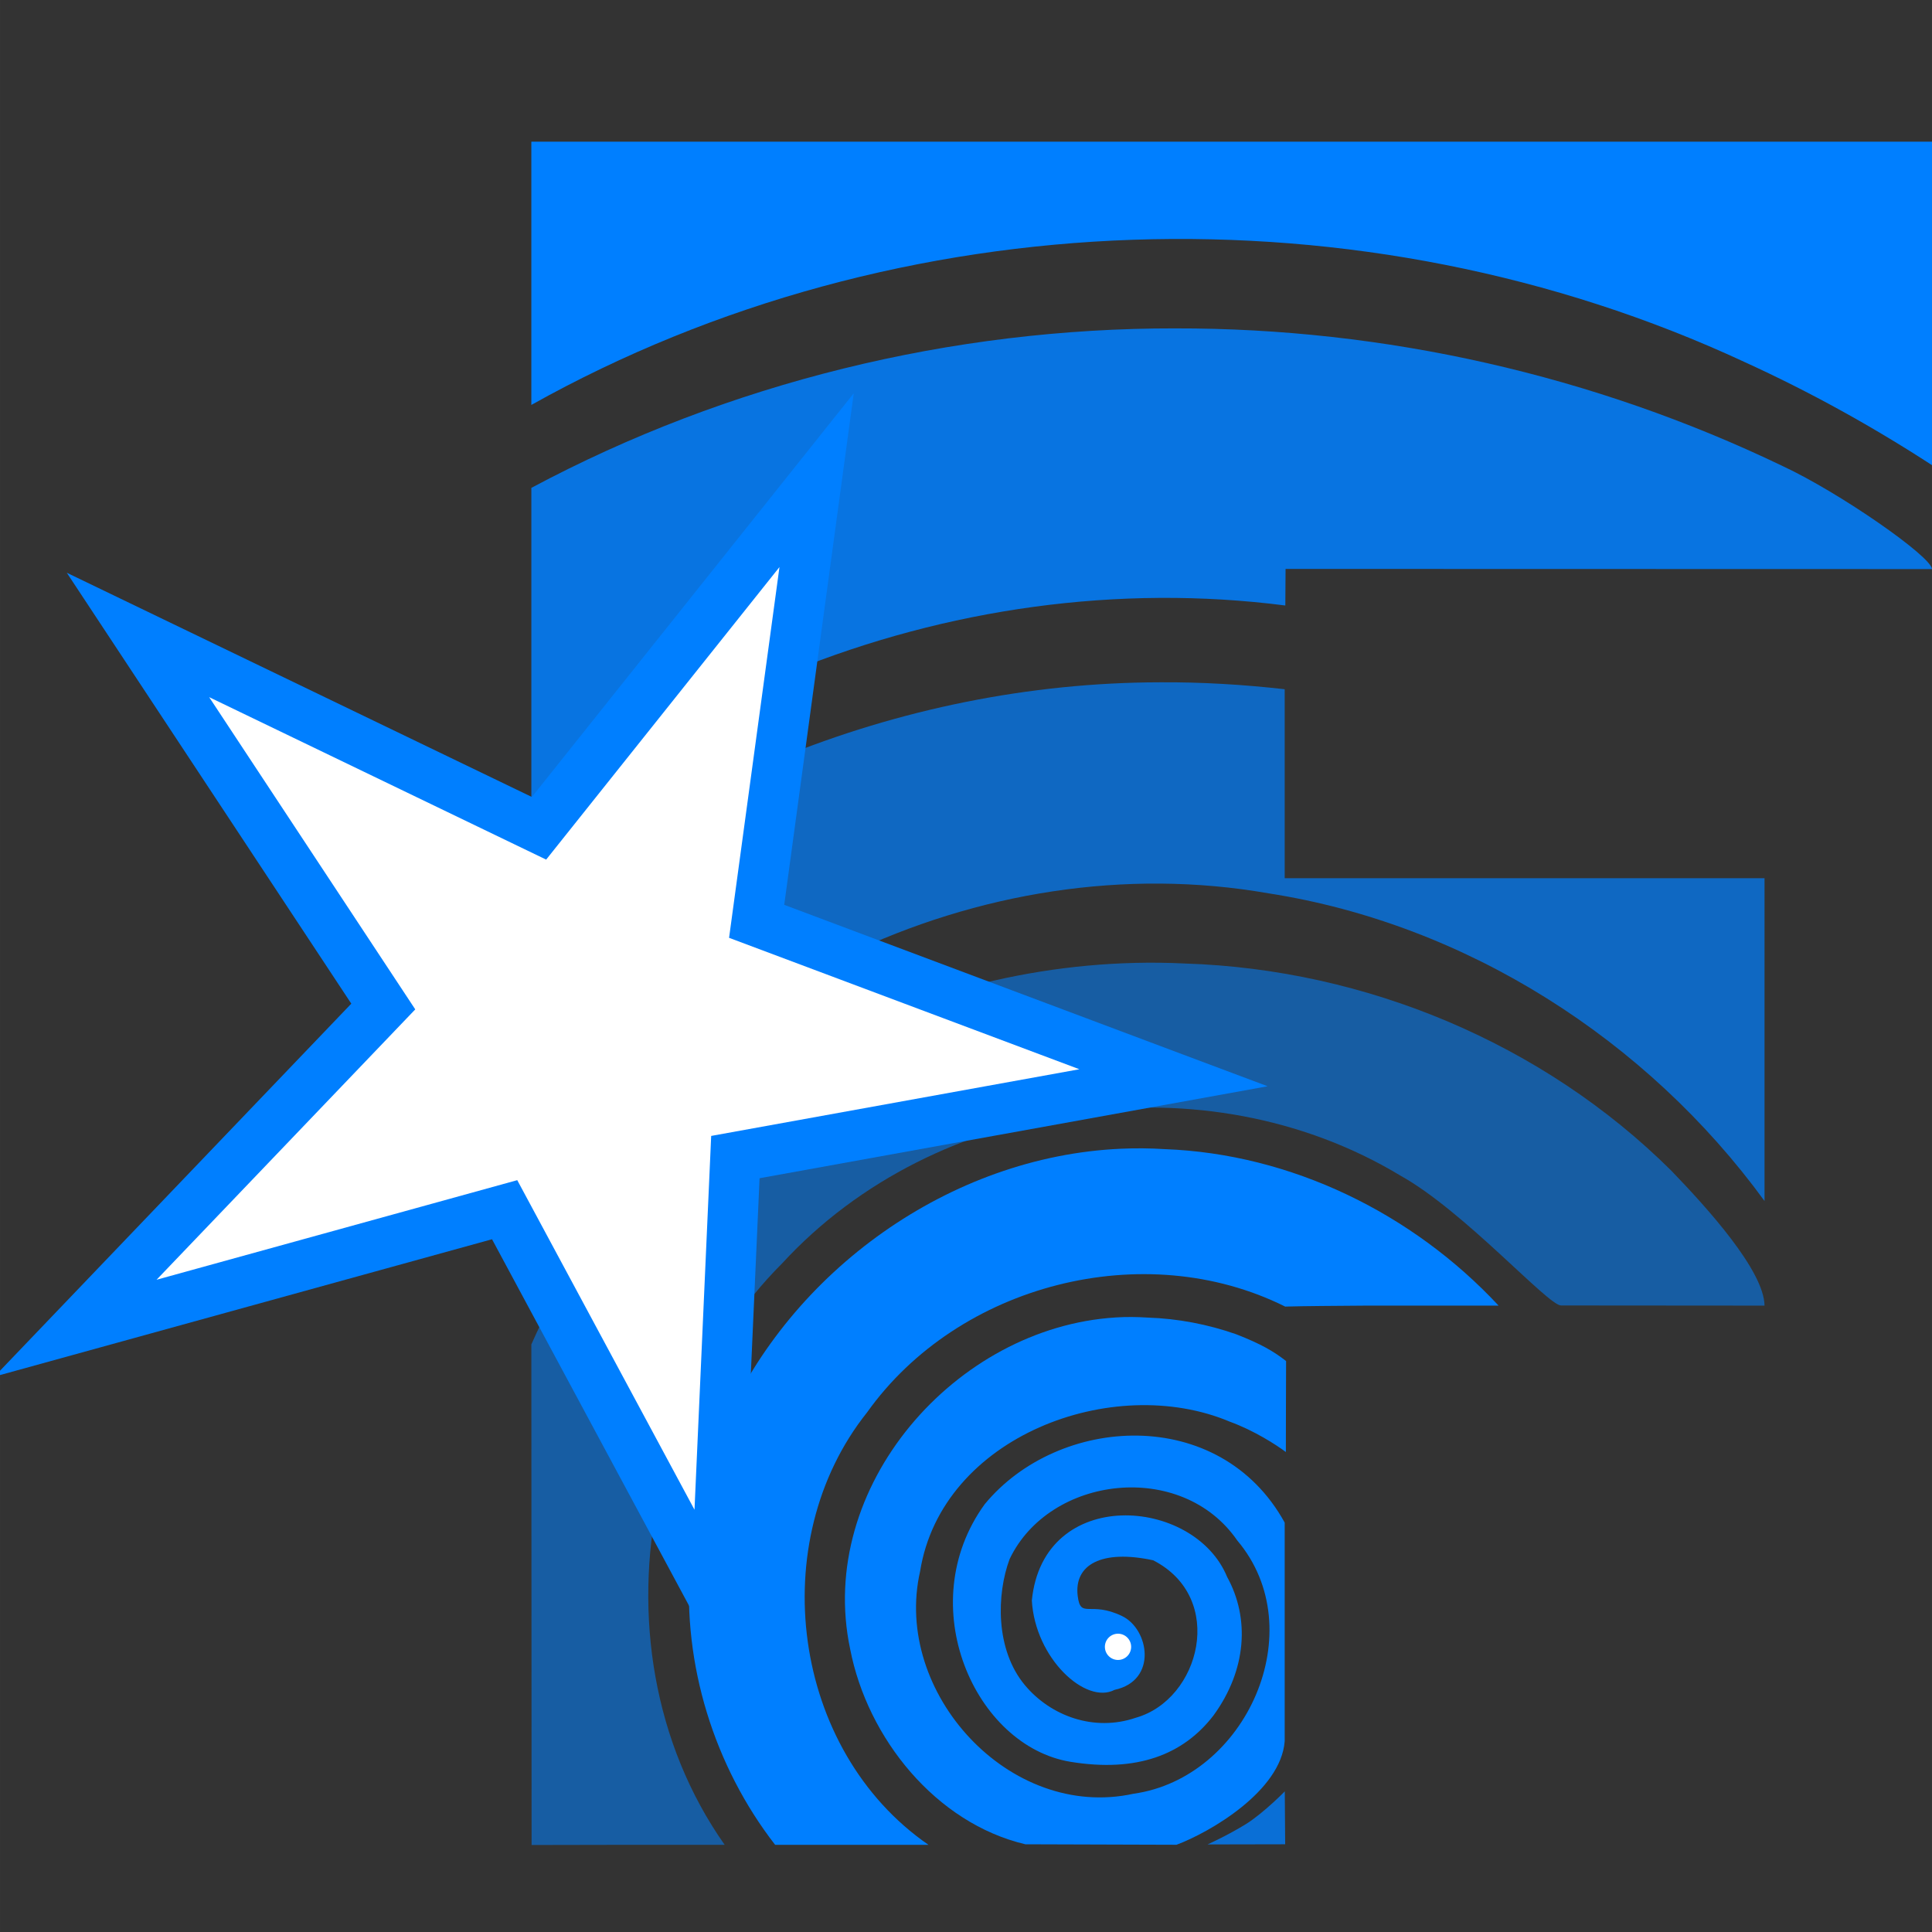 <?xml version="1.0" encoding="UTF-8" standalone="no"?>
<svg
   width="600"
   height="600"
   viewBox="0 0 158.75 158.751"
   version="1.1"
   id="svg3416"
   sodipodi:docname="iconBluStarSVG.svg"
   inkscape:version="1.3 (0e150ed6c4, 2023-07-21)"
   inkscape:label="pppp"
   inkscape:export-filename="png_export\LOGO_F_new_black_transparent_01.png"
   inkscape:export-xdpi="342.27493"
   inkscape:export-ydpi="342.27493"
   xmlns:inkscape="http://www.inkscape.org/namespaces/inkscape"
   xmlns:sodipodi="http://sodipodi.sourceforge.net/DTD/sodipodi-0.dtd"
   xmlns:xlink="http://www.w3.org/1999/xlink"
   xmlns="http://www.w3.org/2000/svg"
   xmlns:svg="http://www.w3.org/2000/svg"
   xmlns:rdf="http://www.w3.org/1999/02/22-rdf-syntax-ns#"
   xmlns:cc="http://creativecommons.org/ns#"
   xmlns:dc="http://purl.org/dc/elements/1.1/">
  <rect x="0" y="0" width="158.75" height="158.751" fill="#333333" stroke="none"/>
  <sodipodi:namedview
     pagecolor="#ffffff"
     bordercolor="#666666"
     borderopacity="1"
     objecttolerance="10"
     gridtolerance="10"
     guidetolerance="10"
     inkscape:pageopacity="0"
     inkscape:pageshadow="2"
     inkscape:window-width="1920"
     inkscape:window-height="1057"
     id="namedview3418"
     showgrid="false"
     inkscape:pagecheckerboard="true"
     inkscape:zoom="1.2265625"
     inkscape:cx="227.87261"
     inkscape:cy="307.36306"
     inkscape:window-x="-8"
     inkscape:window-y="-8"
     inkscape:window-maximized="1"
     inkscape:current-layer="svg3416"
     inkscape:document-rotation="0"
     inkscape:snap-object-midpoints="true"
     inkscape:showpageshadow="2"
     inkscape:deskcolor="#d1d1d1" />
  <defs
     id="defs3271" />
  <defs
     id="defs3394">
    <linearGradient
       id="t">
      <stop
         offset="0"
         stop-color="#fff"
         id="stop3273" />
      <stop
         offset="1"
         stop-color="#fff"
         stop-opacity="0"
         id="stop3275" />
    </linearGradient>
    <linearGradient
       id="s">
      <stop
         offset="0"
         stop-color="#fff"
         id="stop3278" />
      <stop
         offset="1"
         stop-color="#fff"
         stop-opacity="0"
         id="stop3280" />
    </linearGradient>
    <linearGradient
       id="r">
      <stop
         offset="0"
         stop-color="#9db6ff"
         id="stop3283" />
      <stop
         offset="1"
         stop-color="#9db6ff"
         stop-opacity=".49"
         id="stop3285" />
    </linearGradient>
    <linearGradient
       id="q">
      <stop
         offset="0"
         stop-color="#abffe6"
         id="stop3288" />
      <stop
         offset="1"
         stop-color="#81ffda"
         stop-opacity=".51"
         id="stop3290" />
    </linearGradient>
    <linearGradient
       id="p">
      <stop
         offset="0"
         stop-color="#ffe9a8"
         id="stop3293" />
      <stop
         offset="1"
         stop-color="#ffe28d"
         stop-opacity=".49"
         id="stop3295" />
    </linearGradient>
    <linearGradient
       id="o">
      <stop
         offset="0"
         stop-color="#ffb4b4"
         id="stop3298" />
      <stop
         offset="1"
         stop-color="#ff9797"
         stop-opacity=".5"
         id="stop3300" />
    </linearGradient>
    <linearGradient
       id="n">
      <stop
         offset="0"
         stop-color="#ffaeef"
         id="stop3303" />
      <stop
         offset="1"
         stop-color="#ff81e7"
         stop-opacity=".46"
         id="stop3305" />
    </linearGradient>
    <linearGradient
       id="m">
      <stop
         offset="0"
         stop-color="#ffd887"
         id="stop3308" />
      <stop
         offset="1"
         stop-color="#ffd378"
         stop-opacity=".5"
         id="stop3310" />
    </linearGradient>
    <linearGradient
       id="l">
      <stop
         offset="0"
         stop-color="#fff3a5"
         id="stop3313" />
      <stop
         offset="1"
         stop-color="#fff3a5"
         stop-opacity=".48"
         id="stop3315" />
    </linearGradient>
    <linearGradient
       id="k">
      <stop
         offset="0"
         stop-color="#85ffe6"
         id="stop3318" />
      <stop
         offset="1"
         stop-color="#85ffe6"
         stop-opacity=".48"
         id="stop3320" />
    </linearGradient>
    <linearGradient
       id="j">
      <stop
         offset="0"
         stop-color="#c9ffd4"
         id="stop3323" />
      <stop
         offset="1"
         stop-color="#a9ffba"
         stop-opacity=".5"
         id="stop3325" />
    </linearGradient>
    <linearGradient
       id="i">
      <stop
         offset="0"
         stop-color="#0f0"
         id="stop3328" />
      <stop
         offset="1"
         stop-color="#0f0"
         stop-opacity="0"
         id="stop3330" />
    </linearGradient>
    <linearGradient
       id="h">
      <stop
         offset="0"
         stop-color="#00ffd0"
         id="stop3333" />
      <stop
         offset="1"
         stop-color="#00ffd0"
         stop-opacity="0"
         id="stop3335" />
    </linearGradient>
    <linearGradient
       id="g">
      <stop
         offset="0"
         stop-color="#ffe600"
         id="stop3338" />
      <stop
         offset="1"
         stop-color="#ffe600"
         stop-opacity="0"
         id="stop3340" />
    </linearGradient>
    <linearGradient
       id="f">
      <stop
         offset="0"
         stop-color="#ff00eb"
         id="stop3343" />
      <stop
         offset="1"
         stop-color="#ff00eb"
         stop-opacity="0"
         id="stop3345" />
    </linearGradient>
    <linearGradient
       id="e">
      <stop
         offset="0"
         stop-color="#ffa425"
         id="stop3348" />
      <stop
         offset="1"
         stop-color="#ffa425"
         stop-opacity="0"
         id="stop3350" />
    </linearGradient>
    <linearGradient
       id="d">
      <stop
         offset="0"
         stop-color="#00f"
         id="stop3353" />
      <stop
         offset="1"
         stop-color="#00f"
         stop-opacity="0"
         id="stop3355" />
    </linearGradient>
    <linearGradient
       id="c">
      <stop
         offset="0"
         stop-color="#00ffac"
         id="stop3358" />
      <stop
         offset="1"
         stop-color="#00ffac"
         stop-opacity="0"
         id="stop3360" />
    </linearGradient>
    <linearGradient
       id="b">
      <stop
         offset="0"
         stop-color="#ffeb00"
         id="stop3363" />
      <stop
         offset="1"
         stop-color="#ffeb00"
         stop-opacity="0"
         id="stop3365" />
    </linearGradient>
    <linearGradient
       id="a">
      <stop
         offset="0"
         stop-color="red"
         id="stop3368" />
      <stop
         offset="1"
         stop-color="red"
         stop-opacity="0"
         id="stop3370" />
    </linearGradient>
    <linearGradient
       id="v"
       x1="0.76"
       x2="3.06"
       y1="11.07"
       y2="12.34"
       gradientTransform="matrix(0.898,0,0,0.845,0.03,1.61)"
       gradientUnits="userSpaceOnUse"
       xlink:href="#a" />
    <linearGradient
       id="x"
       x1="3.94"
       x2="6.39"
       y1="11.1"
       y2="12.42"
       gradientTransform="matrix(0.898,0,0,0.845,0.4,1.68)"
       gradientUnits="userSpaceOnUse"
       xlink:href="#b" />
    <linearGradient
       id="z"
       x1="7.09"
       x2="9.55"
       y1="11.07"
       y2="12.43"
       gradientTransform="matrix(0.898,0,0,0.845,0.78,1.6)"
       gradientUnits="userSpaceOnUse"
       xlink:href="#c" />
    <linearGradient
       id="B"
       x1="10.16"
       x2="12.7"
       y1="11.23"
       y2="12.43"
       gradientTransform="matrix(0.898,0,0,0.845,1.23,1.58)"
       gradientUnits="userSpaceOnUse"
       xlink:href="#d" />
    <linearGradient
       id="D"
       x1="2.19"
       x2="4.75"
       y1="8.21"
       y2="9.36"
       gradientTransform="matrix(0.898,0,0,0.845,0.18,1.24)"
       gradientUnits="userSpaceOnUse"
       xlink:href="#e" />
    <linearGradient
       id="F"
       x1="5.37"
       x2="7.91"
       y1="8.16"
       y2="9.36"
       gradientTransform="matrix(0.898,0,0,0.845,3.85,1.19)"
       gradientUnits="userSpaceOnUse"
       xlink:href="#f" />
    <linearGradient
       id="H"
       x1="3.77"
       x2="6.27"
       y1="5.04"
       y2="6.31"
       gradientTransform="matrix(0.898,0,0,0.845,0.37,0.8)"
       gradientUnits="userSpaceOnUse"
       xlink:href="#g" />
    <linearGradient
       id="J"
       x1="6.85"
       x2="9.43"
       y1="5.21"
       y2="6.32"
       gradientTransform="matrix(0.898,0,0,0.845,0.82,0.8)"
       gradientUnits="userSpaceOnUse"
       xlink:href="#h" />
    <linearGradient
       id="L"
       x1="5.26"
       x2="7.8"
       y1="2.08"
       y2="3.27"
       gradientTransform="matrix(0.898,0,0,0.845,0.55,0.4)"
       gradientUnits="userSpaceOnUse"
       xlink:href="#i" />
    <linearGradient
       id="M"
       x1="4.81"
       x2="8"
       y1="1.81"
       y2="1.81"
       gradientTransform="matrix(0.98,0,0,0.98,-0.14,0.06)"
       gradientUnits="userSpaceOnUse"
       xlink:href="#j" />
    <linearGradient
       id="K"
       x1="6.36"
       x2="9.56"
       y1="4.7"
       y2="4.7"
       gradientTransform="matrix(0.98,0,0,0.98,0.07,0.2)"
       gradientUnits="userSpaceOnUse"
       xlink:href="#k" />
    <linearGradient
       id="I"
       x1="3.24"
       x2="6.43"
       y1="4.7"
       y2="4.7"
       gradientTransform="matrix(0.98,0,0,0.98,-0.16,0.2)"
       gradientUnits="userSpaceOnUse"
       xlink:href="#l" />
    <linearGradient
       id="E"
       x1="1.68"
       x2="4.87"
       y1="7.59"
       y2="7.59"
       gradientTransform="matrix(0.98,0,0,0.98,-0.17,0.38)"
       gradientUnits="userSpaceOnUse"
       xlink:href="#m" />
    <linearGradient
       id="G"
       x1="4.8"
       x2="7.99"
       y1="7.59"
       y2="7.59"
       gradientTransform="matrix(0.98,0,0,0.98,3.27,0.33)"
       gradientUnits="userSpaceOnUse"
       xlink:href="#n" />
    <linearGradient
       id="w"
       x1="0.21"
       x2="3.27"
       y1="10.5"
       y2="10.5"
       gradientTransform="matrix(0.98,0,0,0.98,-0.2,0.52)"
       gradientUnits="userSpaceOnUse"
       xlink:href="#o" />
    <linearGradient
       id="y"
       x1="3.24"
       x2="6.43"
       y1="10.47"
       y2="10.47"
       gradientTransform="matrix(0.98,0,0,0.98,-0.01,0.58)"
       gradientUnits="userSpaceOnUse"
       xlink:href="#p" />
    <linearGradient
       id="A"
       x1="6.33"
       x2="9.52"
       y1="10.48"
       y2="10.48"
       gradientTransform="matrix(0.98,0,0,0.98,0.17,0.5)"
       gradientUnits="userSpaceOnUse"
       xlink:href="#q" />
    <linearGradient
       id="C"
       x1="9.39"
       x2="12.58"
       y1="10.48"
       y2="10.48"
       gradientTransform="matrix(0.98,0,0,0.98,0.45,0.48)"
       gradientUnits="userSpaceOnUse"
       xlink:href="#r" />
    <filter
       id="u"
       width="1"
       height="1"
       x="0"
       y="0"
       color-interpolation-filters="sRGB">
      <feGaussianBlur
         stdDeviation=".01"
         id="feGaussianBlur3391" />
    </filter>
  </defs>
  <g
     inkscape:groupmode="layer"
     id="layer2"
     inkscape:label="starfill"
     style="display:inline">
    <path
       style="fill:#ffffff;fill-opacity:1;stroke:#000000;stroke-width:0.265px;stroke-linecap:butt;stroke-linejoin:miter;stroke-opacity:1"
       d="M 14.237,54.359 43.745,67.803 67.099,39.453 62.169,75.707 96.427,88.56 60.427,95.077 57.777,129.744 41.632,99.767 8.736,107.64 30.847,82.618 Z"
       id="path1" />
  </g>
  <path
     style="color:#000000;font-style:normal;font-variant:normal;font-weight:normal;font-stretch:normal;font-size:44.675px;line-height:1.25;font-family:'Gill Sans Ultra Bold';-inkscape-font-specification:'Gill Sans Ultra Bold, Normal';font-variant-ligatures:normal;font-variant-position:normal;font-variant-caps:normal;font-variant-numeric:normal;font-variant-alternates:normal;font-variant-east-asian:normal;font-feature-settings:normal;font-variation-settings:normal;text-indent:0;text-align:start;text-decoration:none;text-decoration-line:none;text-decoration-style:solid;text-decoration-color:#000000;letter-spacing:0px;word-spacing:0px;text-transform:none;writing-mode:lr-tb;direction:ltr;text-orientation:mixed;dominant-baseline:auto;baseline-shift:baseline;text-anchor:start;white-space:normal;shape-padding:0;shape-margin:0;inline-size:0;clip-rule:nonzero;display:inline;overflow:visible;visibility:visible;opacity:0.8;isolation:auto;mix-blend-mode:normal;color-interpolation:sRGB;color-interpolation-filters:linearRGB;solid-color:#000000;solid-opacity:1;vector-effect:none;fill:#007fff;fill-opacity:1;fill-rule:nonzero;stroke:none;stroke-width:0;stroke-linecap:butt;stroke-linejoin:miter;stroke-miterlimit:4;stroke-dasharray:none;stroke-dashoffset:0;stroke-opacity:1;paint-order:markers stroke fill;color-rendering:auto;image-rendering:auto;shape-rendering:auto;text-rendering:auto;enable-background:accumulate;stop-color:#000000"
     d="m 105.569,147.196 c 0,0 -1.63,1.677 -3.129,2.65 -1.643,1.012 -3.22,1.71 -3.22,1.71 l 6.381,-0.013 z"
     id="path1254" />
  <path
     style="color:#000000;font-style:normal;font-variant:normal;font-weight:normal;font-stretch:normal;font-size:44.675px;line-height:1.25;font-family:'Gill Sans Ultra Bold';-inkscape-font-specification:'Gill Sans Ultra Bold, Normal';font-variant-ligatures:normal;font-variant-position:normal;font-variant-caps:normal;font-variant-numeric:normal;font-variant-alternates:normal;font-variant-east-asian:normal;font-feature-settings:normal;font-variation-settings:normal;text-indent:0;text-align:start;text-decoration:none;text-decoration-line:none;text-decoration-style:solid;text-decoration-color:#000000;letter-spacing:0px;word-spacing:0px;text-transform:none;writing-mode:lr-tb;direction:ltr;text-orientation:mixed;dominant-baseline:auto;baseline-shift:baseline;text-anchor:start;white-space:normal;shape-padding:0;shape-margin:0;inline-size:0;clip-rule:nonzero;display:inline;overflow:visible;visibility:visible;isolation:auto;mix-blend-mode:normal;color-interpolation:sRGB;color-interpolation-filters:linearRGB;solid-color:#000000;solid-opacity:1;vector-effect:none;fill:#007fff;fill-opacity:1;fill-rule:nonzero;stroke:none;stroke-width:0;stroke-linecap:butt;stroke-linejoin:miter;stroke-miterlimit:4;stroke-dasharray:none;stroke-dashoffset:0;stroke-opacity:1;paint-order:markers stroke fill;color-rendering:auto;image-rendering:auto;shape-rendering:auto;text-rendering:auto;enable-background:accumulate;stop-color:#000000"
     d="m 91.672,108.255 c -13.154,0.806 -24.643,13.929 -21.813,27.261 1.42,7.308 7.034,14.289 14.395,16.028 l 12.419,0.039 c 2.735,-1.021 8.578,-4.407 8.888,-8.507 v -17.965 c -5.344,-9.701 -18.601,-8.856 -24.65,-1.509 -6.001,8.281 -0.811,19.881 7.055,21.165 5.435,0.887 9.263,-0.573 11.745,-3.809 2.737,-3.759 2.985,-7.995 1.121,-11.383 -2.715,-6.611 -15.116,-7.504 -16.047,1.937 0.271,4.764 4.441,8.585 6.802,7.34 3.537,-0.751 2.846,-4.988 0.609,-6.064 -2.642,-1.271 -3.402,0.27 -3.641,-1.639 -0.323,-2.586 1.968,-3.854 6.2,-2.941 6.036,3.086 3.853,11.452 -1.425,12.937 -3.422,1.176 -6.991,-0.134 -9.115,-2.676 -2.45,-2.931 -2.326,-7.489 -1.257,-10.359 3.285,-6.883 14.136,-8.165 18.703,-1.535 6.224,7.354 0.725,19.519 -8.519,20.815 -10.189,2.234 -19.811,-8.321 -17.537,-18.282 1.778,-11.095 15.862,-16.333 25.447,-12.29 2.019,0.737 3.835,1.916 4.606,2.494 0,0 0.008,-1.84 0.006,-3.362 0.006,-1.603 0.013,-4.114 0.013,-4.114 -1.027,-0.798 -2.051,-1.402 -4.107,-2.203 -2.33,-0.817 -4.781,-1.285 -7.249,-1.367 -0.888,-0.059 -1.773,-0.067 -2.65,-0.013 z"
     id="path1252" />
  <path
     style="color:#000000;font-style:normal;font-variant:normal;font-weight:normal;font-stretch:normal;font-size:44.675px;line-height:1.25;font-family:'Gill Sans Ultra Bold';-inkscape-font-specification:'Gill Sans Ultra Bold, Normal';font-variant-ligatures:normal;font-variant-position:normal;font-variant-caps:normal;font-variant-numeric:normal;font-variant-alternates:normal;font-variant-east-asian:normal;font-feature-settings:normal;font-variation-settings:normal;text-indent:0;text-align:start;text-decoration:none;text-decoration-line:none;text-decoration-style:solid;text-decoration-color:#000000;letter-spacing:0px;word-spacing:0px;text-transform:none;writing-mode:lr-tb;direction:ltr;text-orientation:mixed;dominant-baseline:auto;baseline-shift:baseline;text-anchor:start;white-space:normal;shape-padding:0;shape-margin:0;inline-size:0;clip-rule:nonzero;display:inline;overflow:visible;visibility:visible;opacity:0.55;isolation:auto;mix-blend-mode:normal;color-interpolation:sRGB;color-interpolation-filters:linearRGB;solid-color:#000000;solid-opacity:1;vector-effect:none;fill:#007fff;fill-opacity:1;fill-rule:nonzero;stroke:none;stroke-width:0;stroke-linecap:butt;stroke-linejoin:miter;stroke-miterlimit:4;stroke-dasharray:none;stroke-dashoffset:0;stroke-opacity:1;paint-order:markers stroke fill;color-rendering:auto;image-rendering:auto;shape-rendering:auto;text-rendering:auto;enable-background:accumulate;stop-color:#000000"
     d="m 45.455,106.823 c -0.647,1.185 -1.248,2.398 -1.795,3.647 l 0.02,41.132 c 0,0 4.577,-0.008 6.783,-0.013 h 9.083 c -5.872,-8.341 -7.48,-18.873 -5.429,-28.661 z"
     id="path1250" />
  <path
     style="color:#000000;font-style:normal;font-variant:normal;font-weight:normal;font-stretch:normal;font-size:44.675px;line-height:1.25;font-family:'Gill Sans Ultra Bold';-inkscape-font-specification:'Gill Sans Ultra Bold, Normal';font-variant-ligatures:normal;font-variant-position:normal;font-variant-caps:normal;font-variant-numeric:normal;font-variant-alternates:normal;font-variant-east-asian:normal;font-feature-settings:normal;font-variation-settings:normal;text-indent:0;text-align:start;text-decoration:none;text-decoration-line:none;text-decoration-style:solid;text-decoration-color:#000000;letter-spacing:0px;word-spacing:0px;text-transform:none;writing-mode:lr-tb;direction:ltr;text-orientation:mixed;dominant-baseline:auto;baseline-shift:baseline;text-anchor:start;white-space:normal;shape-padding:0;shape-margin:0;inline-size:0;clip-rule:nonzero;display:inline;overflow:visible;visibility:visible;isolation:auto;mix-blend-mode:normal;color-interpolation:sRGB;color-interpolation-filters:linearRGB;solid-color:#000000;solid-opacity:1;vector-effect:none;fill:#007fff;fill-opacity:1;fill-rule:nonzero;stroke:none;stroke-width:0;stroke-linecap:butt;stroke-linejoin:miter;stroke-miterlimit:4;stroke-dasharray:none;stroke-dashoffset:0;stroke-opacity:1;paint-order:markers stroke fill;color-rendering:auto;image-rendering:auto;shape-rendering:auto;text-rendering:auto;enable-background:accumulate;stop-color:#000000"
     d="M 92.093,94.391 C 78.062,95.02 64.964,104.433 59.436,117.214 l -0.648,14.408 -2.021,-3.757 c -0.019,0.246 -0.065,0.485 -0.078,0.732 -0.594,8.181 1.983,16.515 7.003,22.992 h 12.601 c -11.254,-7.765 -13.52,-24.91 -5.047,-35.534 7.518,-10.558 22.791,-14.461 34.355,-8.694 1.554,-0.046 4.398,-0.062 6.478,-0.078 h 11.059 c -7.06,-7.582 -17.037,-12.476 -27.443,-12.86 -1.206,-0.077 -2.405,-0.086 -3.602,-0.032 z"
     id="path1248" />
  <path
     style="color:#000000;font-style:normal;font-variant:normal;font-weight:normal;font-stretch:normal;font-size:44.675px;line-height:1.25;font-family:'Gill Sans Ultra Bold';-inkscape-font-specification:'Gill Sans Ultra Bold, Normal';font-variant-ligatures:normal;font-variant-position:normal;font-variant-caps:normal;font-variant-numeric:normal;font-variant-alternates:normal;font-variant-east-asian:normal;font-feature-settings:normal;font-variation-settings:normal;text-indent:0;text-align:start;text-decoration:none;text-decoration-line:none;text-decoration-style:solid;text-decoration-color:#000000;letter-spacing:0px;word-spacing:0px;text-transform:none;writing-mode:lr-tb;direction:ltr;text-orientation:mixed;dominant-baseline:auto;baseline-shift:baseline;text-anchor:start;white-space:normal;shape-padding:0;shape-margin:0;inline-size:0;clip-rule:nonzero;display:inline;overflow:visible;visibility:visible;opacity:0.55;isolation:auto;mix-blend-mode:normal;color-interpolation:sRGB;color-interpolation-filters:linearRGB;solid-color:#000000;solid-opacity:1;vector-effect:none;fill:#007fff;fill-opacity:1;fill-rule:nonzero;stroke:none;stroke-width:0;stroke-linecap:butt;stroke-linejoin:miter;stroke-miterlimit:4;stroke-dasharray:none;stroke-dashoffset:0;stroke-opacity:1;paint-order:markers stroke fill;color-rendering:auto;image-rendering:auto;shape-rendering:auto;text-rendering:auto;enable-background:accumulate;stop-color:#000000"
     d="m 93.272,79.121 c -5.207,0.123 -10.421,0.965 -15.438,2.462 l 18.593,6.977 -36.001,6.517 -0.641,14.233 c 1.311,-1.962 2.794,-3.815 4.477,-5.494 12.649,-13.757 34.841,-16.872 50.83,-7.204 5.205,2.897 12.104,10.654 13.171,10.657 l 16.727,0.013 c -0.036,-2.86 -4.682,-8.004 -7.67,-11.098 -10.537,-10.463 -25.13,-16.537 -39.94,-17.012 -1.367,-0.068 -2.736,-0.084 -4.107,-0.052 z"
     id="path1246" />
  <path
     style="color:#000000;font-style:normal;font-variant:normal;font-weight:normal;font-stretch:normal;font-size:44.675px;line-height:1.25;font-family:'Gill Sans Ultra Bold';-inkscape-font-specification:'Gill Sans Ultra Bold, Normal';font-variant-ligatures:normal;font-variant-position:normal;font-variant-caps:normal;font-variant-numeric:normal;font-variant-alternates:normal;font-variant-east-asian:normal;font-feature-settings:normal;font-variation-settings:normal;text-indent:0;text-align:start;text-decoration:none;text-decoration-line:none;text-decoration-style:solid;text-decoration-color:#000000;letter-spacing:0px;word-spacing:0px;text-transform:none;writing-mode:lr-tb;direction:ltr;text-orientation:mixed;dominant-baseline:auto;baseline-shift:baseline;text-anchor:start;white-space:normal;shape-padding:0;shape-margin:0;inline-size:0;clip-rule:nonzero;display:inline;overflow:visible;visibility:visible;opacity:0.7;isolation:auto;mix-blend-mode:normal;color-interpolation:sRGB;color-interpolation-filters:linearRGB;solid-color:#000000;solid-opacity:1;vector-effect:none;fill:#007fff;fill-opacity:1;fill-rule:nonzero;stroke:none;stroke-width:0;stroke-linecap:butt;stroke-linejoin:miter;stroke-miterlimit:4;stroke-dasharray:none;stroke-dashoffset:0;stroke-opacity:1;paint-order:markers stroke fill;color-rendering:auto;image-rendering:auto;shape-rendering:auto;text-rendering:auto;enable-background:accumulate;stop-color:#000000"
     d="m 95.307,56.064 c -10.708,0.02 -21.4,2.2 -31.317,6.252 l -1.82,13.391 7.385,2.773 c 10.706,-5.128 22.888,-7.144 34.692,-5.073 16.252,2.529 31.095,12.038 40.743,25.279 V 72.163 H 105.562 V 56.634 c -3.402,-0.386 -6.831,-0.591 -10.255,-0.57 z"
     id="path1244" />
  <path
     style="color:#000000;font-style:normal;font-variant:normal;font-weight:normal;font-stretch:normal;font-size:44.675px;line-height:1.25;font-family:'Gill Sans Ultra Bold';-inkscape-font-specification:'Gill Sans Ultra Bold, Normal';font-variant-ligatures:normal;font-variant-position:normal;font-variant-caps:normal;font-variant-numeric:normal;font-variant-alternates:normal;font-variant-east-asian:normal;font-feature-settings:normal;font-variation-settings:normal;text-indent:0;text-align:start;text-decoration:none;text-decoration-line:none;text-decoration-style:solid;text-decoration-color:#000000;letter-spacing:0px;word-spacing:0px;text-transform:none;writing-mode:lr-tb;direction:ltr;text-orientation:mixed;dominant-baseline:auto;baseline-shift:baseline;text-anchor:start;white-space:normal;shape-padding:0;shape-margin:0;inline-size:0;clip-rule:nonzero;display:inline;overflow:visible;visibility:visible;opacity:0.85;isolation:auto;mix-blend-mode:normal;color-interpolation:sRGB;color-interpolation-filters:linearRGB;solid-color:#000000;solid-opacity:1;vector-effect:none;fill:#007fff;fill-opacity:1;fill-rule:nonzero;stroke:none;stroke-width:0;stroke-linecap:butt;stroke-linejoin:miter;stroke-miterlimit:4;stroke-dasharray:none;stroke-dashoffset:0;stroke-opacity:1;paint-order:markers stroke fill;color-rendering:auto;image-rendering:auto;shape-rendering:auto;text-rendering:auto;enable-background:accumulate;stop-color:#000000"
     d="m 96.557,26.982 c -18.346,-0.021 -36.704,4.459 -52.897,13.106 v 27.669 l 0.084,0.045 c 0.655,-0.541 1.33,-1.049 2.002,-1.568 L 67.099,39.453 64.962,55.196 c 12.81,-5.197 26.916,-7.207 40.652,-5.442 l 0.02,-3.006 53.117,0.013 c -0.042,-1.026 -7.568,-6.273 -12.277,-8.467 -15.511,-7.459 -32.708,-11.346 -49.916,-11.311 z"
     id="path1242" />
  <path
     style="color:#000000;font-style:normal;font-variant:normal;font-weight:normal;font-stretch:normal;font-size:44.675px;line-height:1.25;font-family:'Gill Sans Ultra Bold';-inkscape-font-specification:'Gill Sans Ultra Bold, Normal';font-variant-ligatures:normal;font-variant-position:normal;font-variant-caps:normal;font-variant-numeric:normal;font-variant-alternates:normal;font-variant-east-asian:normal;font-feature-settings:normal;font-variation-settings:normal;text-indent:0;text-align:start;text-decoration:none;text-decoration-line:none;text-decoration-style:solid;text-decoration-color:#000000;letter-spacing:0px;word-spacing:0px;text-transform:none;writing-mode:lr-tb;direction:ltr;text-orientation:mixed;dominant-baseline:auto;baseline-shift:baseline;text-anchor:start;white-space:normal;shape-padding:0;shape-margin:0;inline-size:0;clip-rule:nonzero;display:inline;overflow:visible;visibility:visible;opacity:1;isolation:auto;mix-blend-mode:normal;color-interpolation:sRGB;color-interpolation-filters:linearRGB;solid-color:#000000;solid-opacity:1;vector-effect:none;fill:#007fff;fill-opacity:1;fill-rule:nonzero;stroke:none;stroke-width:0;stroke-linecap:butt;stroke-linejoin:miter;stroke-miterlimit:4;stroke-dasharray:none;stroke-dashoffset:0;stroke-opacity:1;paint-order:markers stroke fill;color-rendering:auto;image-rendering:auto;shape-rendering:auto;text-rendering:auto;enable-background:accumulate;stop-color:#000000"
     d="M 43.66,11.641 V 33.273 C 73.856,16.365 111.995,15.169 143.338,29.742 c 5.341,2.435 10.492,5.281 15.412,8.48 V 11.641 Z"
     id="path4059" />
  <path
     style="color:#000000;font-style:normal;font-variant:normal;font-weight:normal;font-stretch:normal;font-size:medium;line-height:normal;font-family:sans-serif;font-variant-ligatures:normal;font-variant-position:normal;font-variant-caps:normal;font-variant-numeric:normal;font-variant-alternates:normal;font-variant-east-asian:normal;font-feature-settings:normal;font-variation-settings:normal;text-indent:0;text-align:start;text-decoration:none;text-decoration-line:none;text-decoration-style:solid;text-decoration-color:#000000;letter-spacing:normal;word-spacing:normal;text-transform:none;writing-mode:lr-tb;direction:ltr;text-orientation:mixed;dominant-baseline:auto;baseline-shift:baseline;text-anchor:start;white-space:normal;shape-padding:0;shape-margin:0;inline-size:0;clip-rule:nonzero;display:inline;overflow:visible;visibility:visible;opacity:0.999;isolation:auto;mix-blend-mode:normal;color-interpolation:sRGB;color-interpolation-filters:linearRGB;solid-color:#000000;solid-opacity:1;vector-effect:none;fill:#007fff;fill-opacity:1;fill-rule:evenodd;stroke:none;stroke-width:4.127;stroke-linecap:butt;stroke-linejoin:miter;stroke-miterlimit:4;stroke-dasharray:none;stroke-dashoffset:0;stroke-opacity:1;paint-order:normal;color-rendering:auto;image-rendering:auto;shape-rendering:auto;text-rendering:auto;enable-background:accumulate;stop-color:#000000"
     d="M 70.151,32.316 43.704,65.488 5.488,47.063 28.866,82.47 -0.465,113.117 40.429,101.828 60.517,139.192 62.413,96.814 104.16,89.257 97.147,86.628 64.439,74.35 Z M 64.048,46.596 59.907,77.06 88.692,87.859 58.437,93.338 57.066,124.054 42.502,96.973 12.864,105.156 34.121,82.94 17.186,57.284 44.877,70.633 Z"
     id="path3224"
     inkscape:export-filename="D:\JOB\flame\icon_SVG\NEW_LOGO_F\png_export\LOGO_F_star_bool.png"
     inkscape:export-xdpi="2399.99"
     inkscape:export-ydpi="2399.99"
     inkscape:label="star" />
  <path
     style="fill:#ffffff;fill-opacity:1;fill-rule:evenodd;stroke-width:1.196"
     id="path2034"
     sodipodi:type="arc"
     sodipodi:cx="91.865784"
     sodipodi:cy="135.31921"
     sodipodi:rx="1.07801"
     sodipodi:ry="1.07801"
     sodipodi:start="0"
     sodipodi:end="6.280864"
     sodipodi:open="true"
     sodipodi:arc-type="arc"
     d="m 92.944,135.319 a 1.078,1.078 0 0 1 -1.077,1.078 1.078,1.078 0 0 1 -1.079,-1.077 1.078,1.078 0 0 1 1.076,-1.079 1.078,1.078 0 0 1 1.08,1.075"
     inkscape:label="spotwhite" />
  <g
     inkscape:groupmode="layer"
     id="layer1"
     inkscape:label="pppp" />
</svg>
